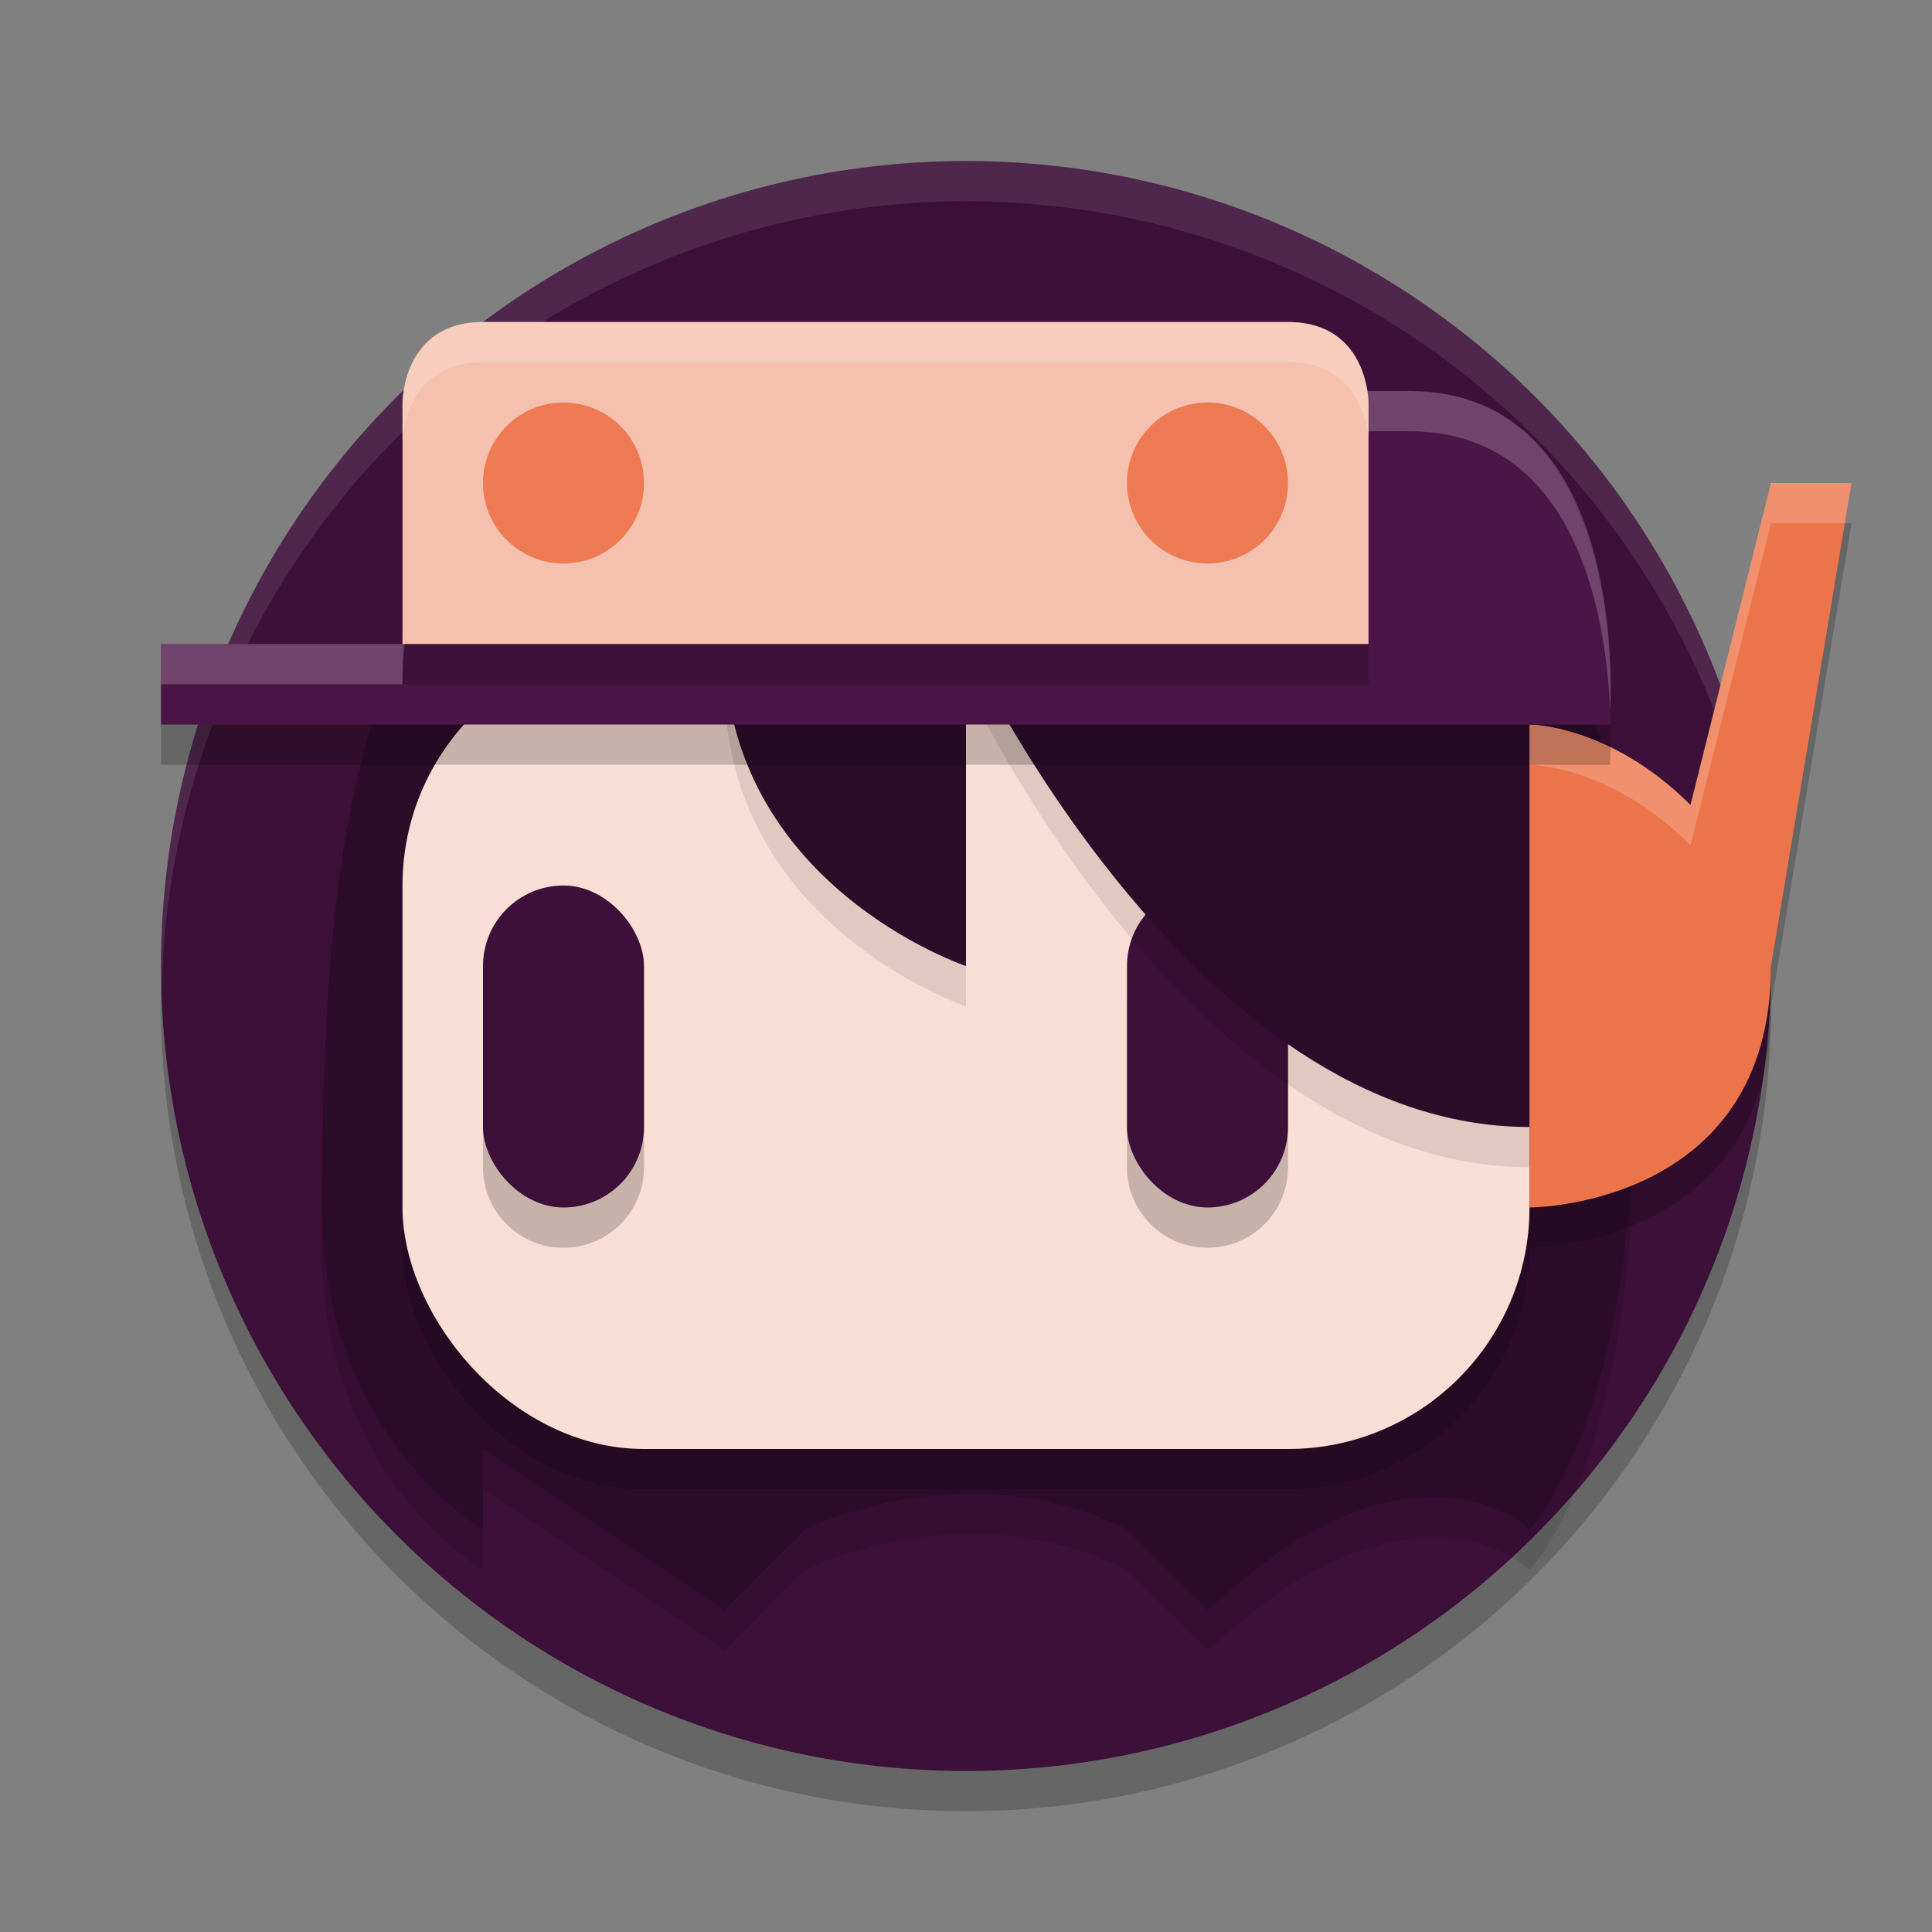 <svg xmlns="http://www.w3.org/2000/svg" height="24" width="24" version="1.1">
 <rect width="100%" height="100%" fill="#808080" stroke="none"/>
 <g transform="translate(1,1)">
  <circle style="opacity:.2" cx="11" r="10" cy="11.5"/>
  <circle style="fill:#3c1038" cx="11" r="10" cy="11"/>
  <path style="opacity:.1;fill:#ffffff" d="m11 1a10 10 0 0 0 -10 10 10 10 0 0 0 0.01 0.293 10 10 0 0 1 9.99 -9.793 10 10 0 0 1 9.99 9.707 10 10 0 0 0 0.01 -0.207 10 10 0 0 0 -10 -10z"/>
  <path d="m3 14.5c0 2.857 2 4 2 4v-1l3 2 1-1s2-1 4 0l1 1s0.702-0.618 1.1-0.857c1.9-1.143 2.9-0.143 2.9-0.143s1.3-1.286 1.3-5.571c0-4.286 0.1-7.429-8.3-7.429-6 0-8 0-8 9z" style="opacity:.1"/>
  <path d="m3 14c0 2.857 2 4 2 4v-1l3 2 1-1s2-1 4 0l1 1s0.702-0.618 1.1-0.857c1.9-1.143 2.9-0.143 2.9-0.143s1.3-1.286 1.3-5.571c0-4.286 0.1-7.429-8.3-7.429-6 0-8 0-8 9z" style="fill:#2d0c2a"/>
  <rect style="opacity:.2" rx="3" ry="3" height="10" width="14" y="7.5" x="4"/>
  <rect style="fill:#f9ded5" rx="3" ry="3" height="10" width="14" y="7" x="4"/>
  <path style="opacity:.2" d="m6 10.5c-0.554 0-1 0.446-1 1v2c0 0.554 0.446 1 1 1s1-0.446 1-1v-2c0-0.554-0.446-1-1-1zm8 0c-0.554 0-1 0.446-1 1v2c0 0.554 0.446 1 1 1s1-0.446 1-1v-2c0-0.554-0.446-1-1-1z"/>
  <rect style="fill:#3c1038" rx="1" ry="1" height="4" width="2" y="10" x="5"/>
  <rect style="fill:#3c1038" rx="1" ry="1" height="4" width="2" y="10" x="13"/>
  <path d="m8 7.5c0 3 3 4 3 4v-4s-3-1-3 0zm3 0s2.8 6 7 6l0.375-3.797c0.135-1.372-1.75-3.259-3.275-2.973z" style="opacity:.1"/>
  <path d="m8 7c0 3 3 4 3 4v-4s-3-1-3 0zm3 0s2.8 6 7 6l0.375-3.797c0.135-1.372-1.75-3.259-3.275-2.973z" style="fill:#2d0c2a"/>
  <path d="m21 5.5-1 4c-1-1-2-1-2-1v6s3 0 3-3l1-6z" style="opacity:.2"/>
  <path d="m21 5-1 4c-1-1-2-1-2-1v6s3 0 3-3l1-6z" style="fill:#ec744a"/>
  <path style="opacity:.2;fill:#ffffff" d="m21 5-1 4c-1-1-2-1-2-1v0.5s1 0 2 1l1-4h0.916l0.084-0.5z"/>
  <path d="m1 8.5h18s0.3-4.143-2.5-4.143h-9.8c-2.8 0-2.7 3.143-2.7 3.143h-3z" style="opacity:.2"/>
  <path d="m1 8h18s0.3-4.143-2.5-4.143h-9.8c-2.8 0-2.7 3.143-2.7 3.143h-3z" style="fill:#4c1547"/>
  <path style="opacity:.2;fill:#ffffff" d="m6.699 3.857c-2.8 0-2.699 3.143-2.699 3.143h-3v0.5h3s-0.101-3.143 2.699-3.143h9.801c2.083 0 2.45 2.288 2.502 3.463 0.024-0.499 0.103-3.963-2.502-3.963z"/>
  <path d="m4 7.5h12v-3s0-1-1-1h-10c-1 0-1 1-1 1z" style="opacity:.2"/>
  <path d="m4 7h12v-3s0-1-1-1h-10c-1 0-1 1-1 1z" style="fill:#f6c0ae"/>
  <circle cx="6" cy="5" r="1" style="fill:#ed7a53"/>
  <circle cx="14" cy="5" r="1" style="fill:#ed7a53"/>
  <path style="opacity:.2;fill:#ffffff" d="m5 3c-1 0-1 1-1 1v0.5s0-1 1-1h10c1 0 1 1 1 1v-0.5s0-1-1-1z"/>
 </g>
</svg>
